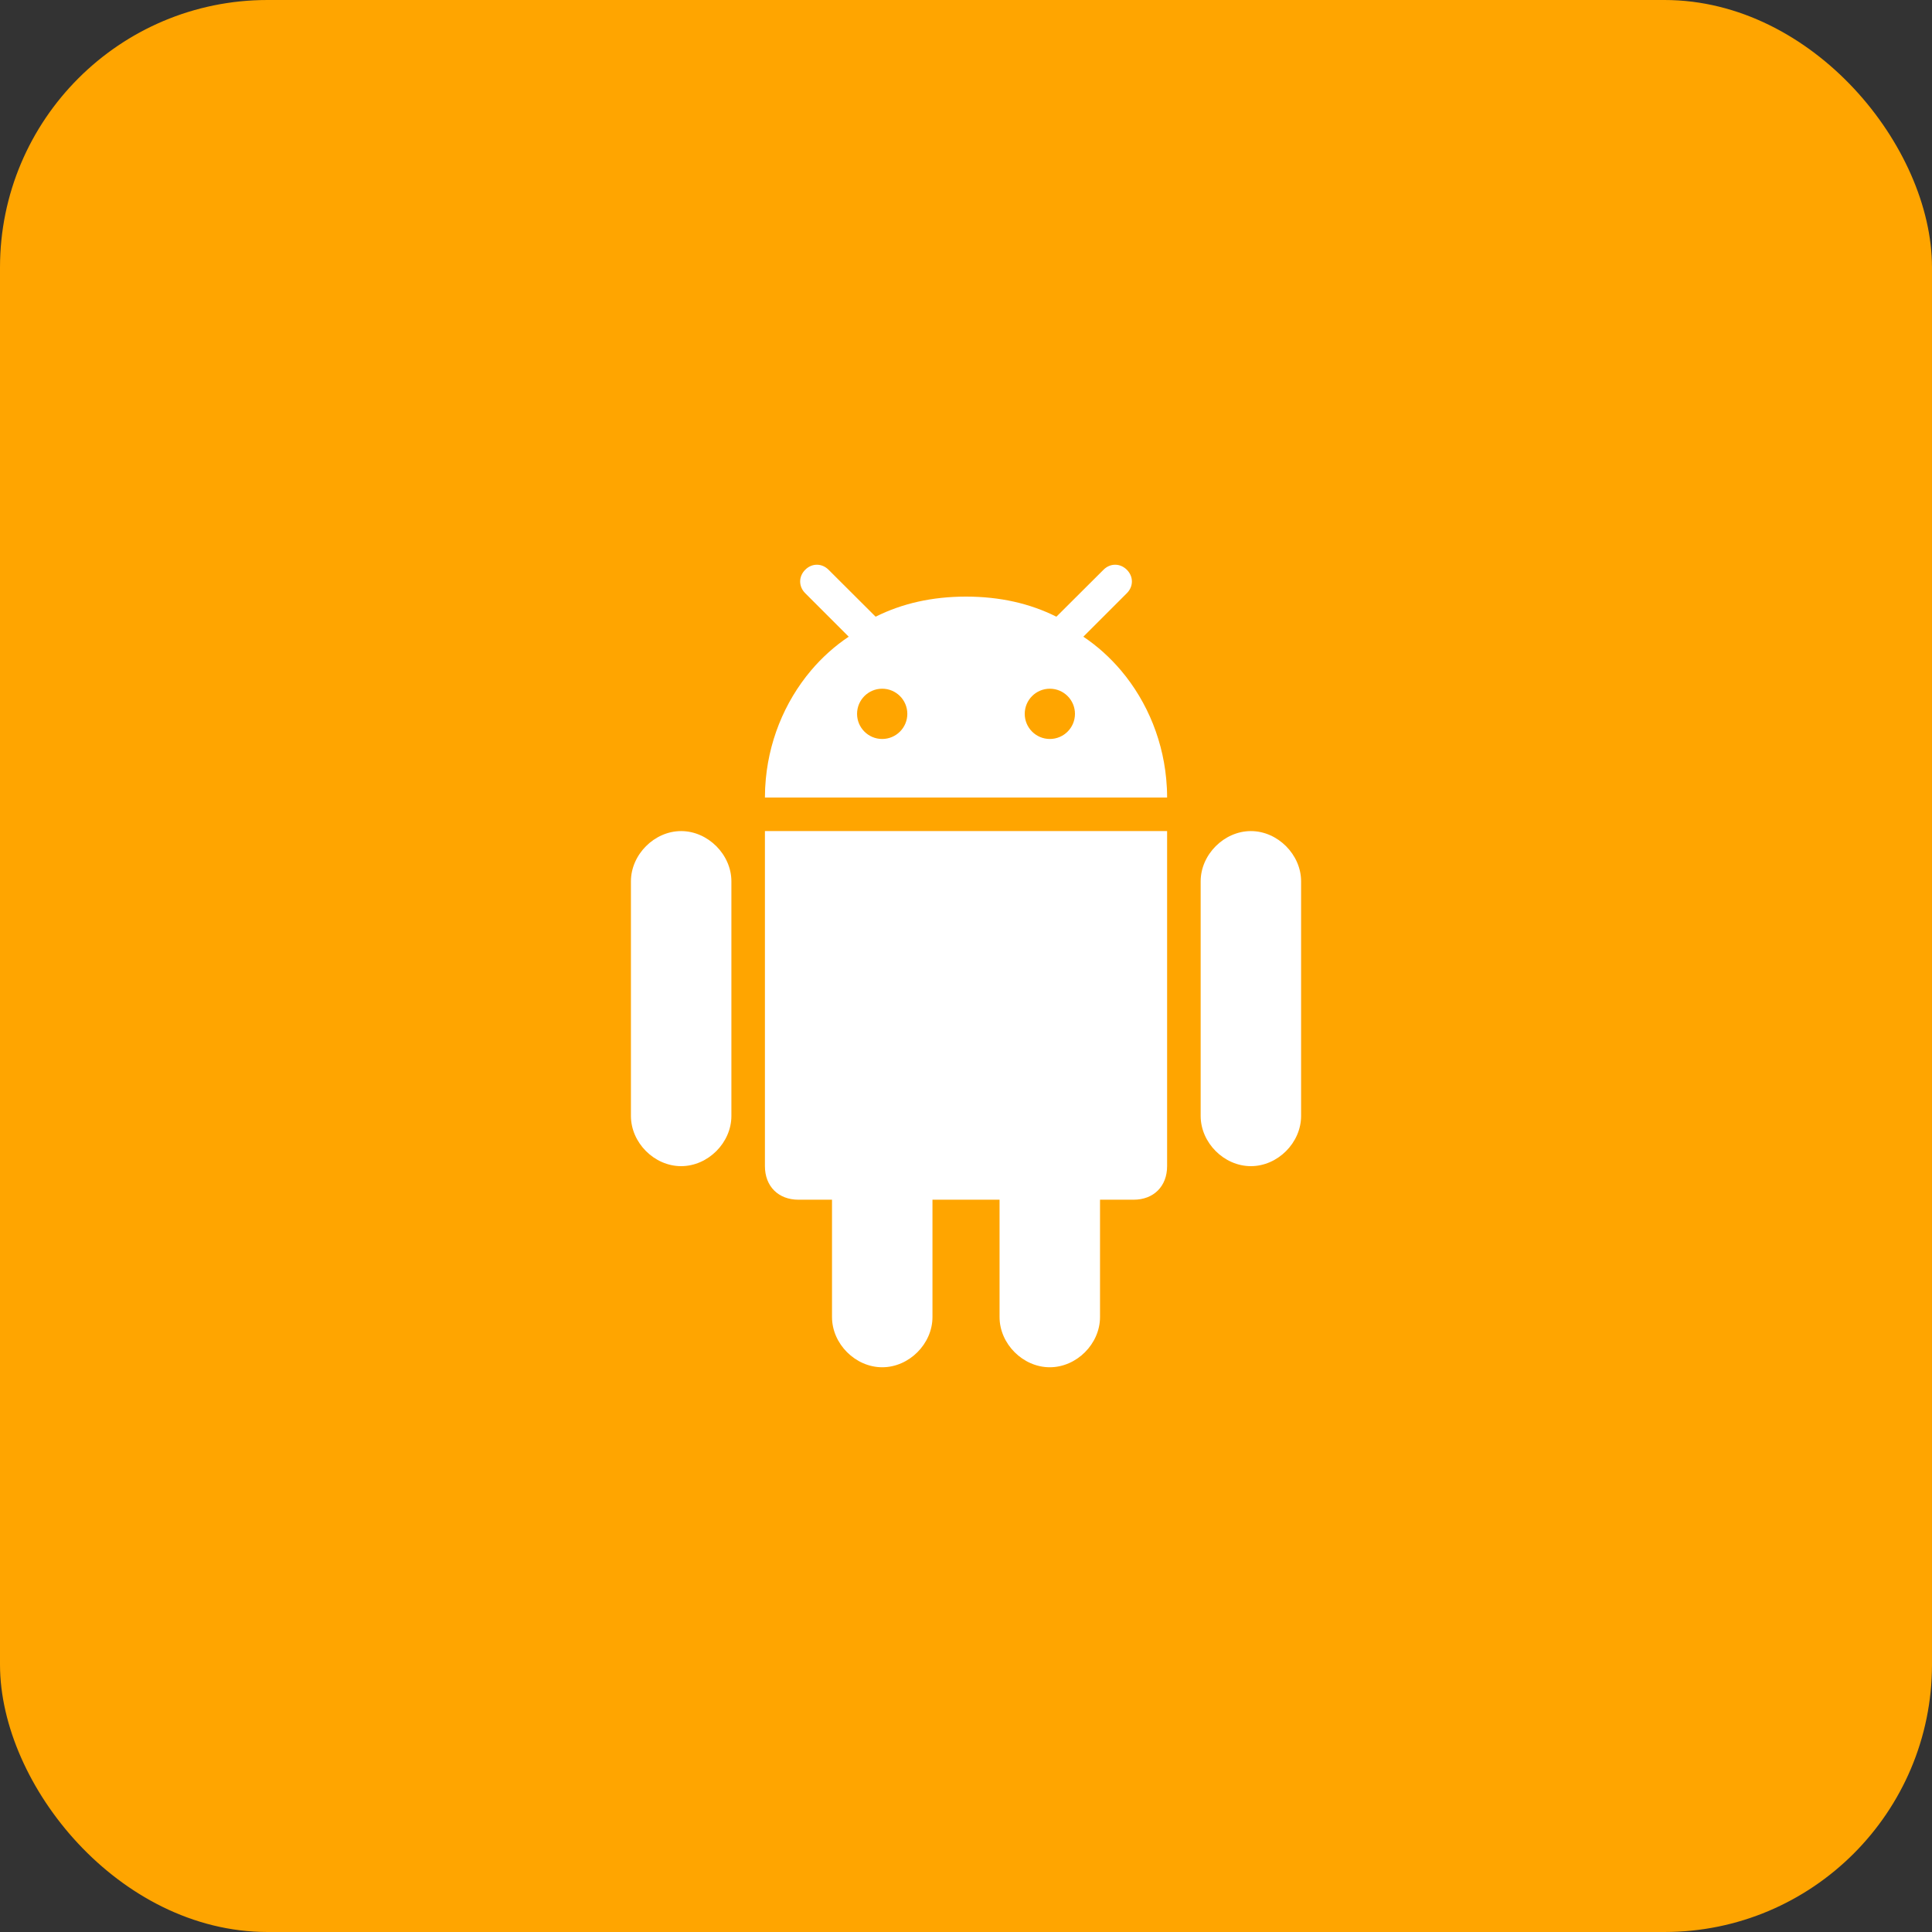 <svg width="65" height="65" viewBox="0 0 65 65" fill="none" xmlns="http://www.w3.org/2000/svg">
<rect x="0" y="0" width="65" height="65" fill="#333333" stroke="none"/>
<rect x="0.5" y="0.5" width="64" height="64" rx="8.5" fill="#FFA500" stroke="#FFA500"/>
<path d="M35.319 46C36.222 46 37.009 45.213 37.009 44.31V40.363H38.138C38.815 40.363 39.266 39.911 39.266 39.234V27.961H25.735V39.234C25.735 39.912 26.187 40.363 26.864 40.363H27.992V44.31C27.992 45.213 28.779 46 29.682 46C30.585 46 31.372 45.213 31.372 44.31V40.363H33.629V44.31C33.629 45.213 34.416 46 35.319 46Z" fill="white"/>
<path d="M42.085 39.234C42.987 39.234 43.774 38.447 43.774 37.544V29.651C43.774 28.753 42.987 27.961 42.085 27.961C41.182 27.961 40.395 28.753 40.395 29.651V37.544C40.395 38.447 41.182 39.234 42.085 39.234Z" fill="white"/>
<path d="M22.916 39.234C23.819 39.234 24.607 38.447 24.607 37.544V29.651C24.607 28.753 23.819 27.961 22.916 27.961C22.014 27.961 21.227 28.753 21.227 29.651V37.544C21.227 38.447 22.014 39.234 22.916 39.234Z" fill="white"/>
<path d="M37.912 19.17C37.686 18.943 37.35 18.943 37.125 19.17L35.611 20.679L35.541 20.748C34.644 20.299 33.638 20.075 32.517 20.072C32.512 20.072 32.506 20.072 32.501 20.072H32.501C32.495 20.072 32.49 20.072 32.484 20.072C31.364 20.075 30.358 20.299 29.46 20.748L29.39 20.679L27.877 19.17C27.651 18.943 27.315 18.943 27.09 19.17C26.864 19.396 26.864 19.731 27.09 19.957L28.554 21.421C28.082 21.736 27.654 22.121 27.282 22.562C26.392 23.618 25.823 24.992 25.745 26.48C25.745 26.496 25.743 26.511 25.742 26.527C25.738 26.628 25.735 26.73 25.735 26.832H39.266C39.266 26.73 39.264 26.628 39.259 26.527C39.258 26.511 39.257 26.496 39.256 26.48C39.178 24.992 38.61 23.618 37.719 22.562C37.347 22.122 36.919 21.736 36.448 21.421L37.912 19.957C38.138 19.731 38.138 19.396 37.912 19.17ZM29.68 24.862C29.213 24.862 28.835 24.483 28.835 24.017C28.835 23.55 29.213 23.171 29.68 23.171C30.147 23.171 30.526 23.55 30.526 24.017C30.526 24.483 30.147 24.862 29.68 24.862ZM35.321 24.862C34.854 24.862 34.476 24.483 34.476 24.017C34.476 23.55 34.854 23.171 35.321 23.171C35.788 23.171 36.166 23.55 36.166 24.017C36.166 24.483 35.788 24.862 35.321 24.862Z" fill="white"/>
</svg>
